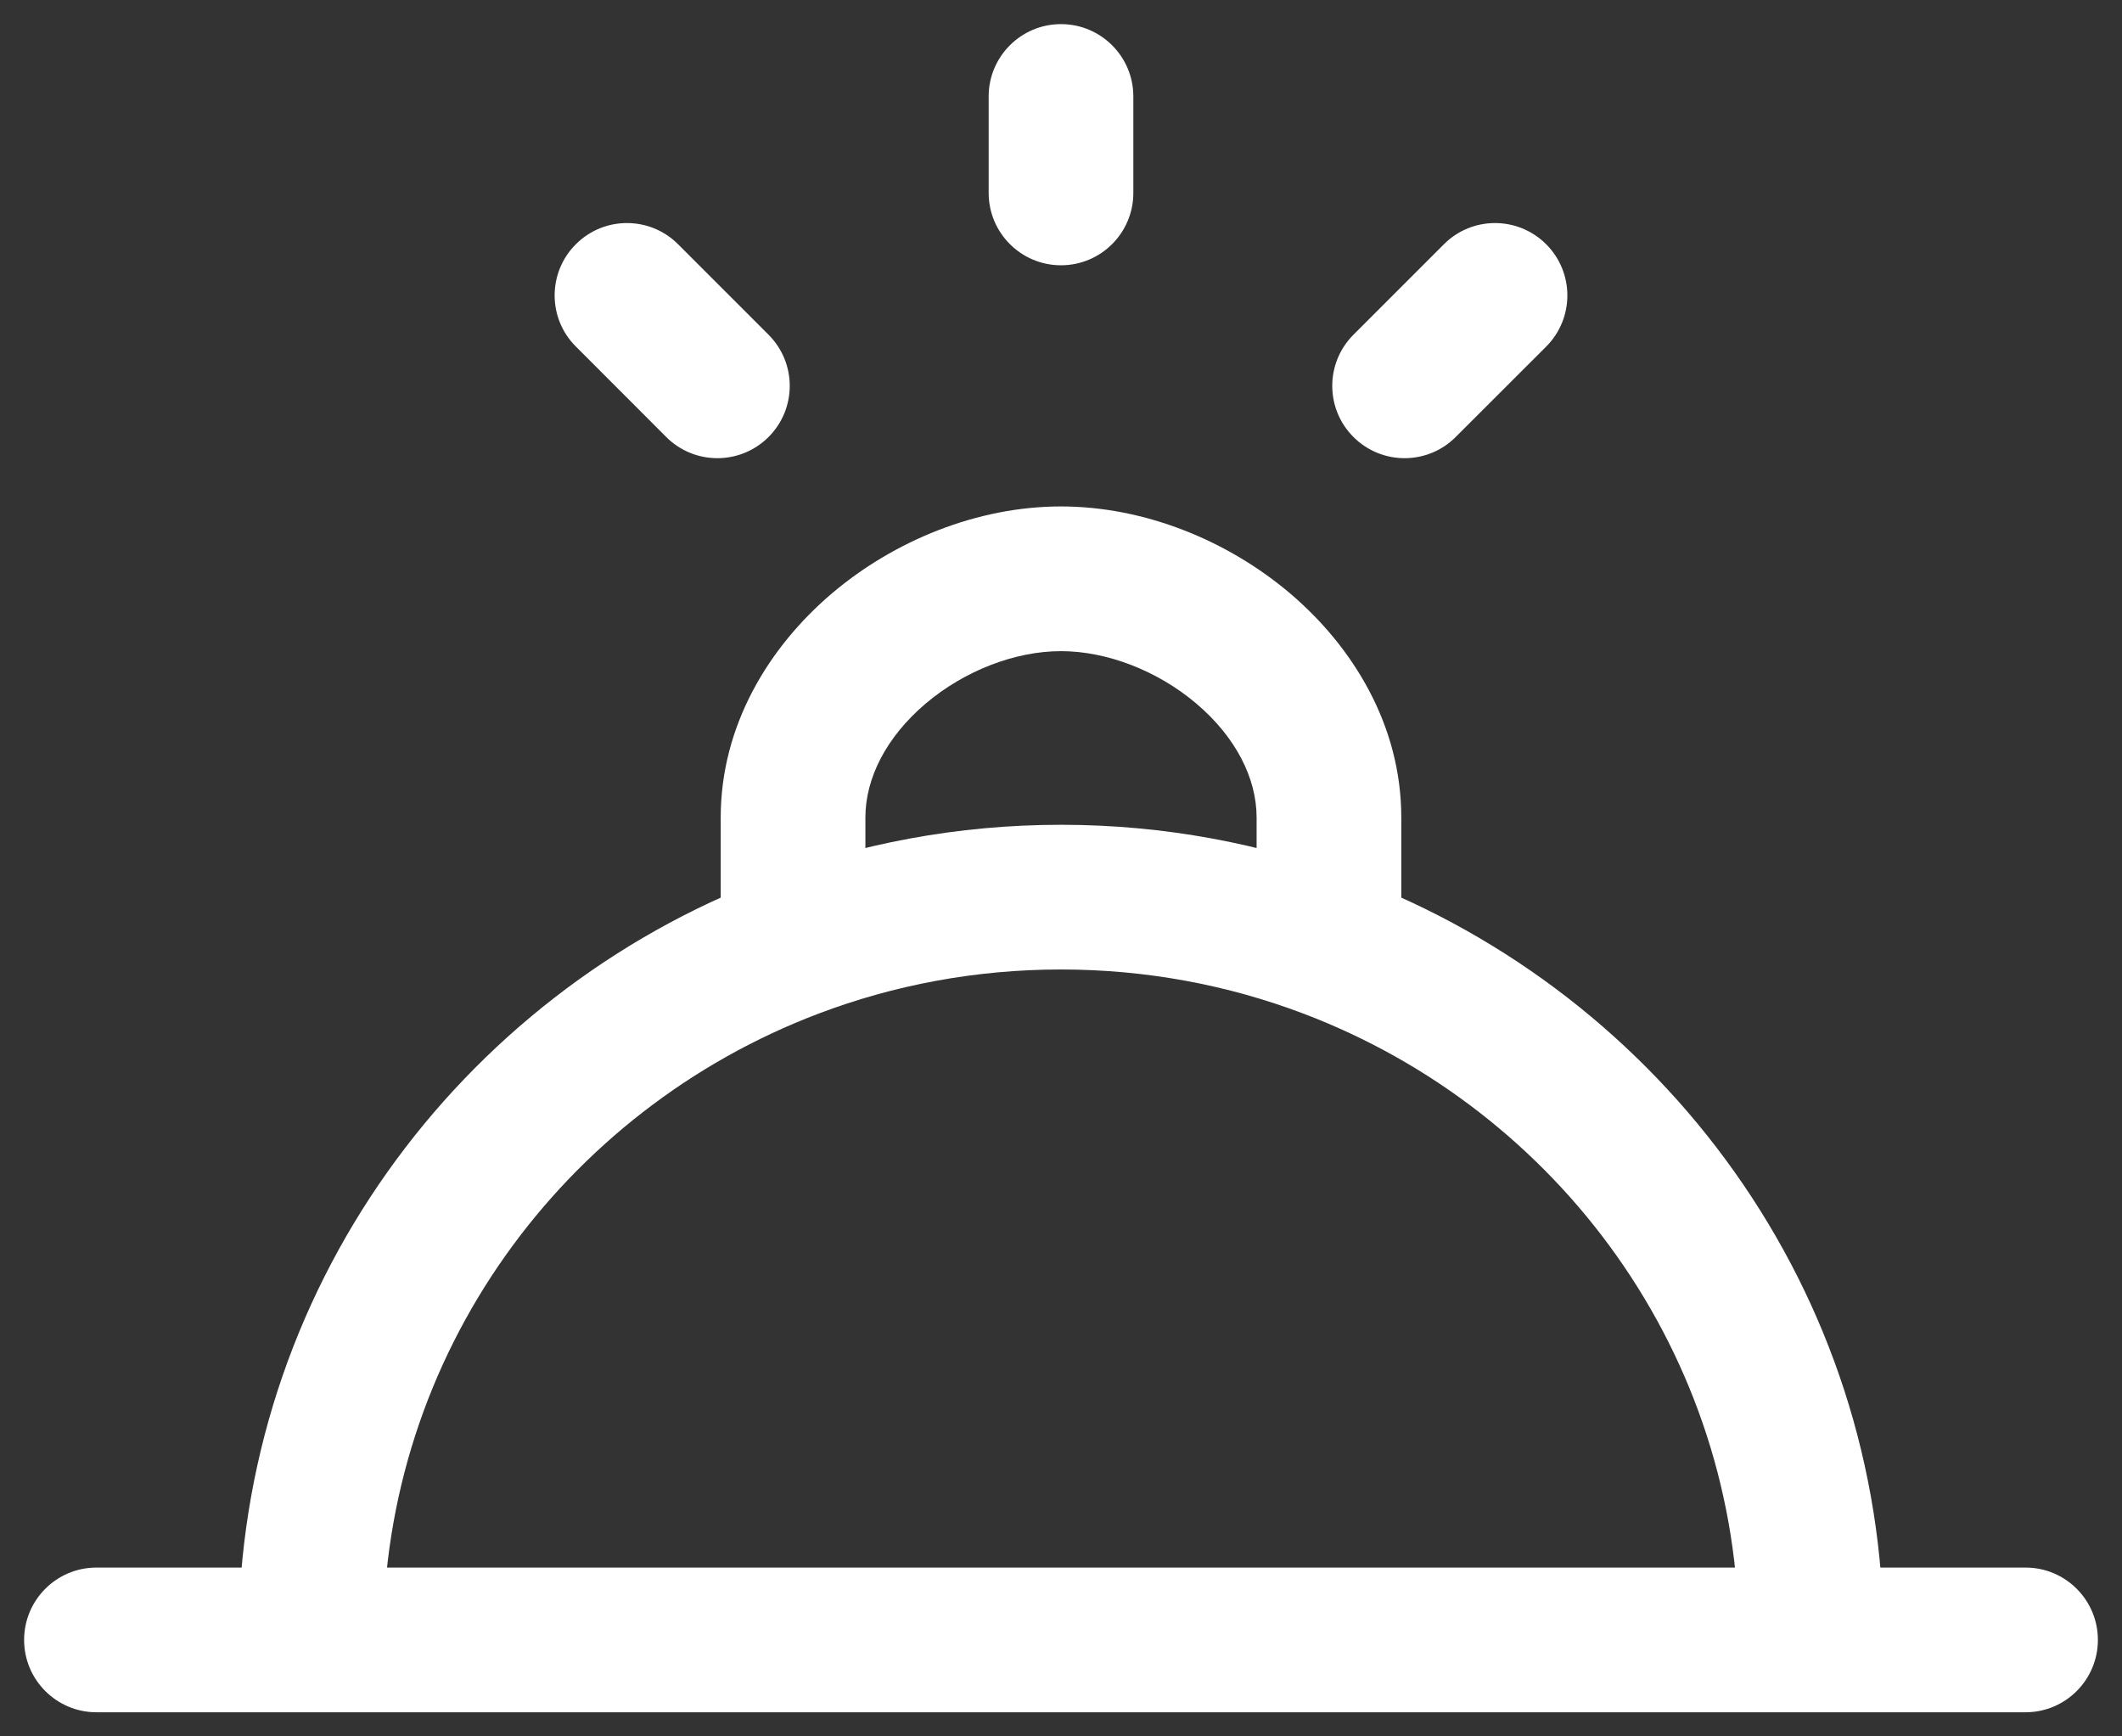 <svg width="22" height="18" viewBox="0 0 22 18" fill="none" xmlns="http://www.w3.org/2000/svg">
<rect x="0" y="0" width="22" height="18" fill="#333333" stroke="none"/>
<path d="M1 16.25C0.586 16.25 0.25 16.586 0.25 17C0.25 17.414 0.586 17.75 1 17.75V16.25ZM21 17.75C21.414 17.75 21.75 17.414 21.75 17C21.75 16.586 21.414 16.25 21 16.25V17.75ZM10.25 2C10.25 2.414 10.586 2.75 11 2.75C11.414 2.75 11.75 2.414 11.75 2H10.25ZM11.75 1C11.75 0.586 11.414 0.25 11 0.25C10.586 0.25 10.25 0.586 10.25 1H11.75ZM16.03 3.593C16.323 3.3 16.323 2.825 16.03 2.532C15.737 2.239 15.262 2.239 14.97 2.532L16.03 3.593ZM14.032 3.47C13.739 3.763 13.739 4.237 14.032 4.53C14.325 4.823 14.8 4.823 15.092 4.53L14.032 3.47ZM6.907 4.53C7.2 4.823 7.675 4.823 7.968 4.53C8.261 4.237 8.261 3.763 7.968 3.47L6.907 4.53ZM7.03 2.532C6.737 2.239 6.263 2.239 5.97 2.532C5.677 2.825 5.677 3.3 5.97 3.592L7.03 2.532ZM3.972 17C3.972 14.042 5.842 11.509 8.488 10.507L7.957 9.104C4.755 10.317 2.472 13.391 2.472 17H3.972ZM8.488 10.507C9.267 10.212 10.113 10.05 11 10.05V8.55C9.929 8.55 8.903 8.746 7.957 9.104L8.488 10.507ZM11 10.05C11.887 10.05 12.733 10.212 13.512 10.507L14.043 9.104C13.097 8.746 12.071 8.55 11 8.55V10.05ZM13.512 10.507C16.158 11.509 18.028 14.042 18.028 17H19.528C19.528 13.391 17.245 10.317 14.043 9.104L13.512 10.507ZM8.972 8.475C8.972 8.065 9.19 7.64 9.594 7.296C10 6.951 10.526 6.75 11 6.75V5.25C10.134 5.25 9.271 5.603 8.623 6.153C7.973 6.706 7.472 7.519 7.472 8.475H8.972ZM11 6.75C11.474 6.75 12 6.951 12.406 7.296C12.81 7.64 13.028 8.065 13.028 8.475H14.528C14.528 7.519 14.027 6.706 13.377 6.153C12.729 5.603 11.866 5.25 11 5.25V6.75ZM13.028 8.475V9.806H14.528V8.475H13.028ZM13.028 9.806V9.85H14.528V9.806H13.028ZM7.472 8.475V9.806H8.972V8.475H7.472ZM7.472 9.806V9.85H8.972V9.806H7.472ZM1 17.75H3.222V16.25H1V17.75ZM3.222 17.75H18.778V16.25H3.222V17.75ZM18.778 17.75H21V16.25H18.778V17.75ZM11.75 2V1H10.25V2H11.75ZM14.97 2.532L14.032 3.47L15.092 4.53L16.03 3.593L14.97 2.532ZM7.968 3.47L7.03 2.532L5.97 3.592L6.907 4.53L7.968 3.47Z" fill="white"/>
</svg>
